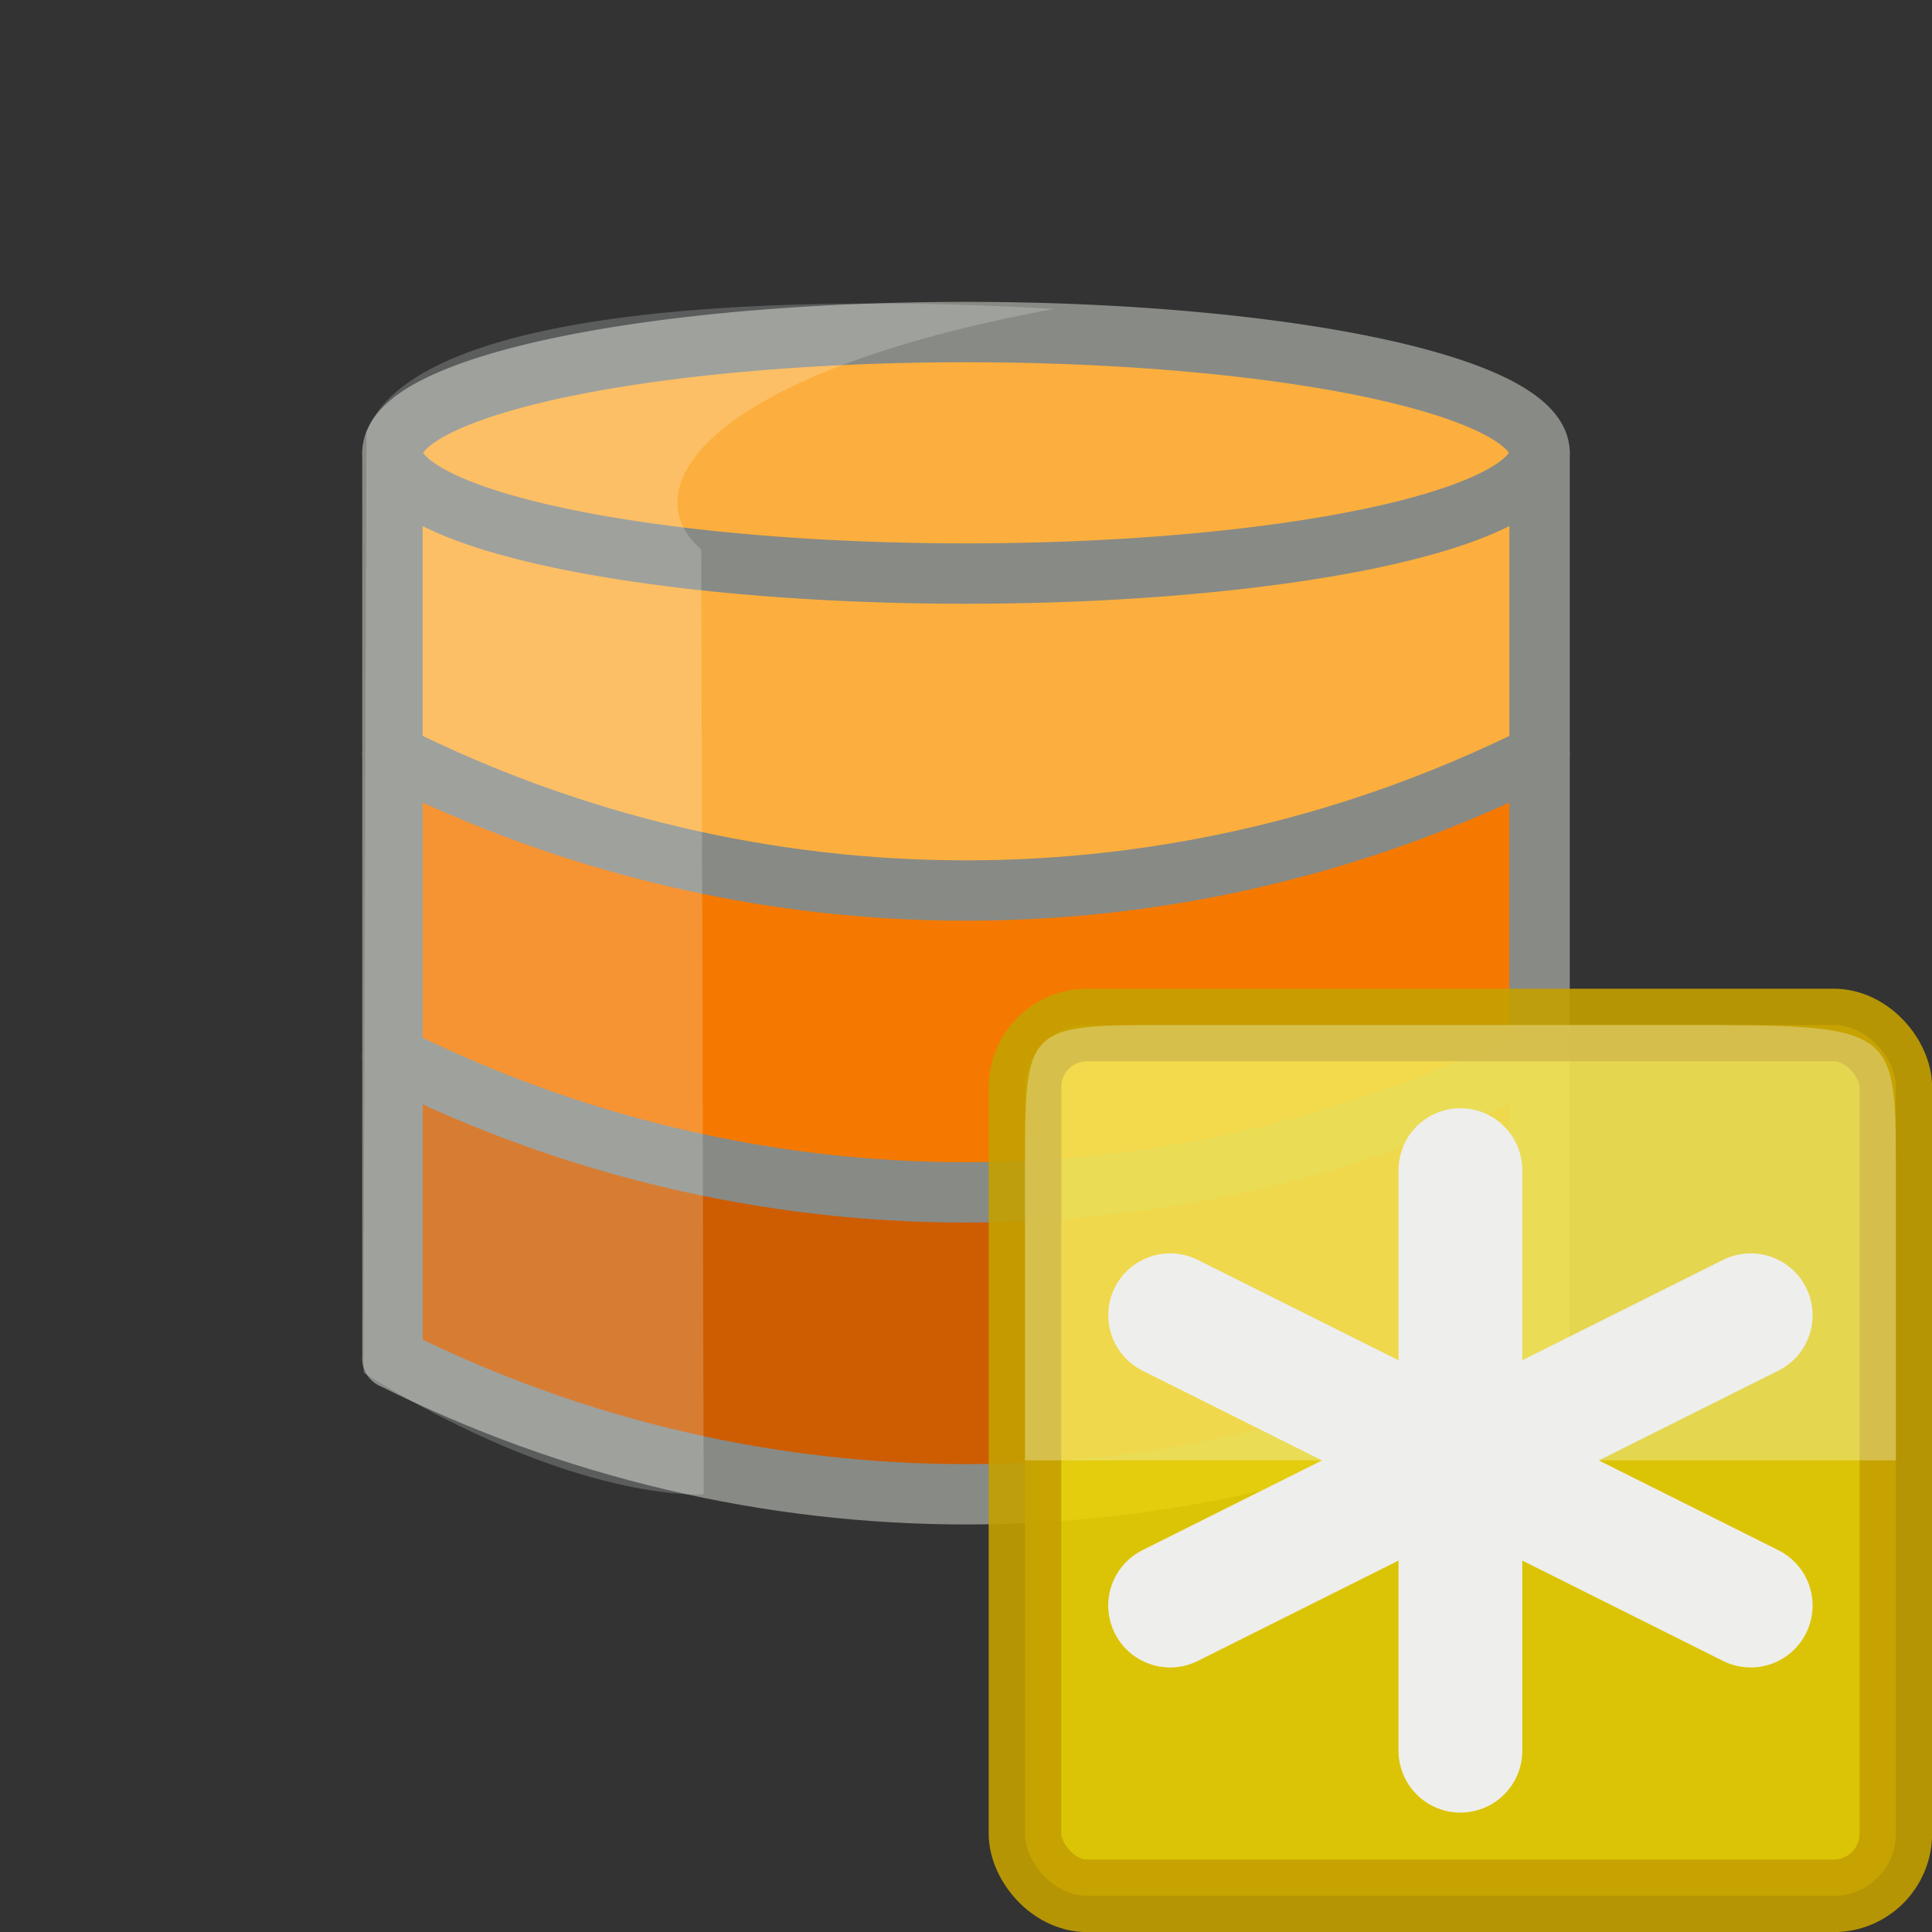 <svg xmlns="http://www.w3.org/2000/svg" xmlns:svg="http://www.w3.org/2000/svg" id="svg5692" width="32" height="32" version="1.1"><rect width="100%" height="100%" fill="#333333" stroke="none"/><title id="title3096">PgVersion init</title><g id="layer2" display="inline"><path d="m 6.5,17.5 c 6.812,2.891 15.515,2.376 19,0 l 0,5 -10,2 -9,-2 0,-5 z" style="marker:none" id="path14788" fill="#ce5c00" fill-opacity="1" fill-rule="nonzero" stroke="none" stroke-width="1" color="#000" display="inline" enable-background="accumulate" overflow="visible" visibility="visible"/><path d="m 6.5,7.5 c 6.812,2.891 15.515,2.376 19,0 l 0,5 -10,2 -9,-2 0,-5 z" style="marker:none" id="path3121" fill="#fcaf3e" fill-opacity="1" fill-rule="nonzero" stroke="none" stroke-width="1" color="#000" display="inline" enable-background="accumulate" overflow="visible" visibility="visible"/><path id="path14757" fill="#fcaf3e" fill-opacity="1" fill-rule="nonzero" stroke="#888a85" stroke-dasharray="none" stroke-dashoffset="0" stroke-linecap="square" stroke-linejoin="round" stroke-miterlimit="4" stroke-opacity="1" stroke-width="1" d="m 25.5,7.5 a 9.5,2 0 1 1 -19,0 9.5,2 0 1 1 19,0 z" color="#000" display="inline" enable-background="accumulate" overflow="visible" visibility="visible" style="marker:none"/><path d="m 6.5,12.5 c 6.812,2.891 15.515,2.376 19,0 l 0,5 -10,1 -9,-1 0,-5 z" style="marker:none" id="path3119" fill="#f57900" fill-opacity="1" fill-rule="nonzero" stroke="none" stroke-width="1" color="#000" display="inline" enable-background="accumulate" overflow="visible" visibility="visible"/><path id="path14767" fill="#729fcf" fill-opacity=".784" fill-rule="nonzero" stroke="#888a85" stroke-dasharray="none" stroke-dashoffset="0" stroke-linecap="round" stroke-linejoin="round" stroke-miterlimit="4" stroke-opacity="1" stroke-width="1" d="m 6.5,7.5 0,15" color="#000" display="inline" enable-background="accumulate" overflow="visible" visibility="visible" style="marker:none"/><path id="path14786" fill="#729fcf" fill-opacity=".784" fill-rule="nonzero" stroke="#888a85" stroke-dasharray="none" stroke-dashoffset="0" stroke-linecap="round" stroke-linejoin="round" stroke-miterlimit="4" stroke-opacity="1" stroke-width="1" d="m 25.5,7.5 0,15" color="#000" display="inline" enable-background="accumulate" overflow="visible" visibility="visible" style="marker:none"/><path id="path14836" fill="#fcaf3e" stroke="#888a85" stroke-linecap="round" stroke-linejoin="round" stroke-opacity="1" stroke-width="1" d="m 6.5,12.5 c 6,3 13,3 19,0"/><path id="path14838" fill="#f57900" stroke="#888a85" stroke-linecap="round" stroke-linejoin="round" stroke-opacity="1" stroke-width="1" d="m 6.5,17.5 c 6,3 13,3 19,0"/><path id="path14840" fill="#ce5c00" stroke="#888a85" stroke-linecap="round" stroke-linejoin="round" stroke-opacity="1" stroke-width="1" d="m 6.5,22.5 c 6,3 13,3 19,0"/><path id="path13973-2" fill="#fcffff" fill-rule="evenodd" stroke="none" d="m 6.07,7.165 c 0,0 -0.048,13.574 -0.048,15.574 3.525,2.182 5.633,2.01 5.633,2.01 L 11.615,9.102 C 10.476,8.121 11.62,6.2 17.452,5.117 15.41,4.992 7.01,4.64 6.07,7.165 z" display="inline" opacity=".2"/></g><g id="layer1" display="inline" transform="matrix(1.202,0,0,1.202,-6.462,-6.462)"><rect id="rect10143-0-5-1" width="12" height="12" x="19.5" y="19.5" fill="#edd400" fill-opacity="1" fill-rule="nonzero" stroke="#c4a000" stroke-dasharray="none" stroke-dashoffset="0" stroke-linecap="square" stroke-linejoin="round" stroke-miterlimit="4" stroke-opacity="1" stroke-width="1" color="#000" display="inline" enable-background="accumulate" opacity=".9" overflow="visible" rx=".857" ry=".857" visibility="visible" style="marker:none"/><path id="path10149-9-8-4" fill="#fcffff" fill-rule="evenodd" stroke="none" d="m 19.5,25.5 12,0 0,-4 c 0,-2 0,-2 -3,-2 -0.698,0 -6.072,0 -7,0 -2,0 -2,0 -2,2 0,1 0,2 0,4 z" display="inline" enable-background="new" opacity=".3"/><g id="g8311" stroke="#eeeeec"><path id="path13835-7-4" fill="#babdb6" stroke="#eeeeec" stroke-dasharray="none" stroke-linecap="round" stroke-linejoin="miter" stroke-miterlimit="4" stroke-opacity="1" stroke-width="1.706" d="m 25.5,21.5 0,4"/><path id="path8245-5" fill="#5c3566" stroke="#eeeeec" stroke-dasharray="none" stroke-linecap="round" stroke-linejoin="miter" stroke-miterlimit="4" stroke-opacity="1" stroke-width="1.706" d="m 21.5,23.5 4,2"/><path id="path8309" fill="#5c3566" stroke="#eeeeec" stroke-dasharray="none" stroke-linecap="round" stroke-linejoin="miter" stroke-miterlimit="4" stroke-opacity="1" stroke-width="1.706" d="m 25.5,25.5 4,-2"/></g><g id="g8316" stroke="#eeeeec" transform="matrix(1,0,0,-1,0,51)"><path id="path8318" fill="#babdb6" stroke="#eeeeec" stroke-dasharray="none" stroke-linecap="round" stroke-linejoin="miter" stroke-miterlimit="4" stroke-opacity="1" stroke-width="1.706" d="m 25.5,21.5 0,4"/><path id="path8320" fill="#5c3566" stroke="#eeeeec" stroke-dasharray="none" stroke-linecap="round" stroke-linejoin="miter" stroke-miterlimit="4" stroke-opacity="1" stroke-width="1.706" d="m 21.5,23.5 4,2"/><path id="path8322" fill="#5c3566" stroke="#eeeeec" stroke-dasharray="none" stroke-linecap="round" stroke-linejoin="miter" stroke-miterlimit="4" stroke-opacity="1" stroke-width="1.706" d="m 25.5,25.5 4,-2"/></g></g></svg>